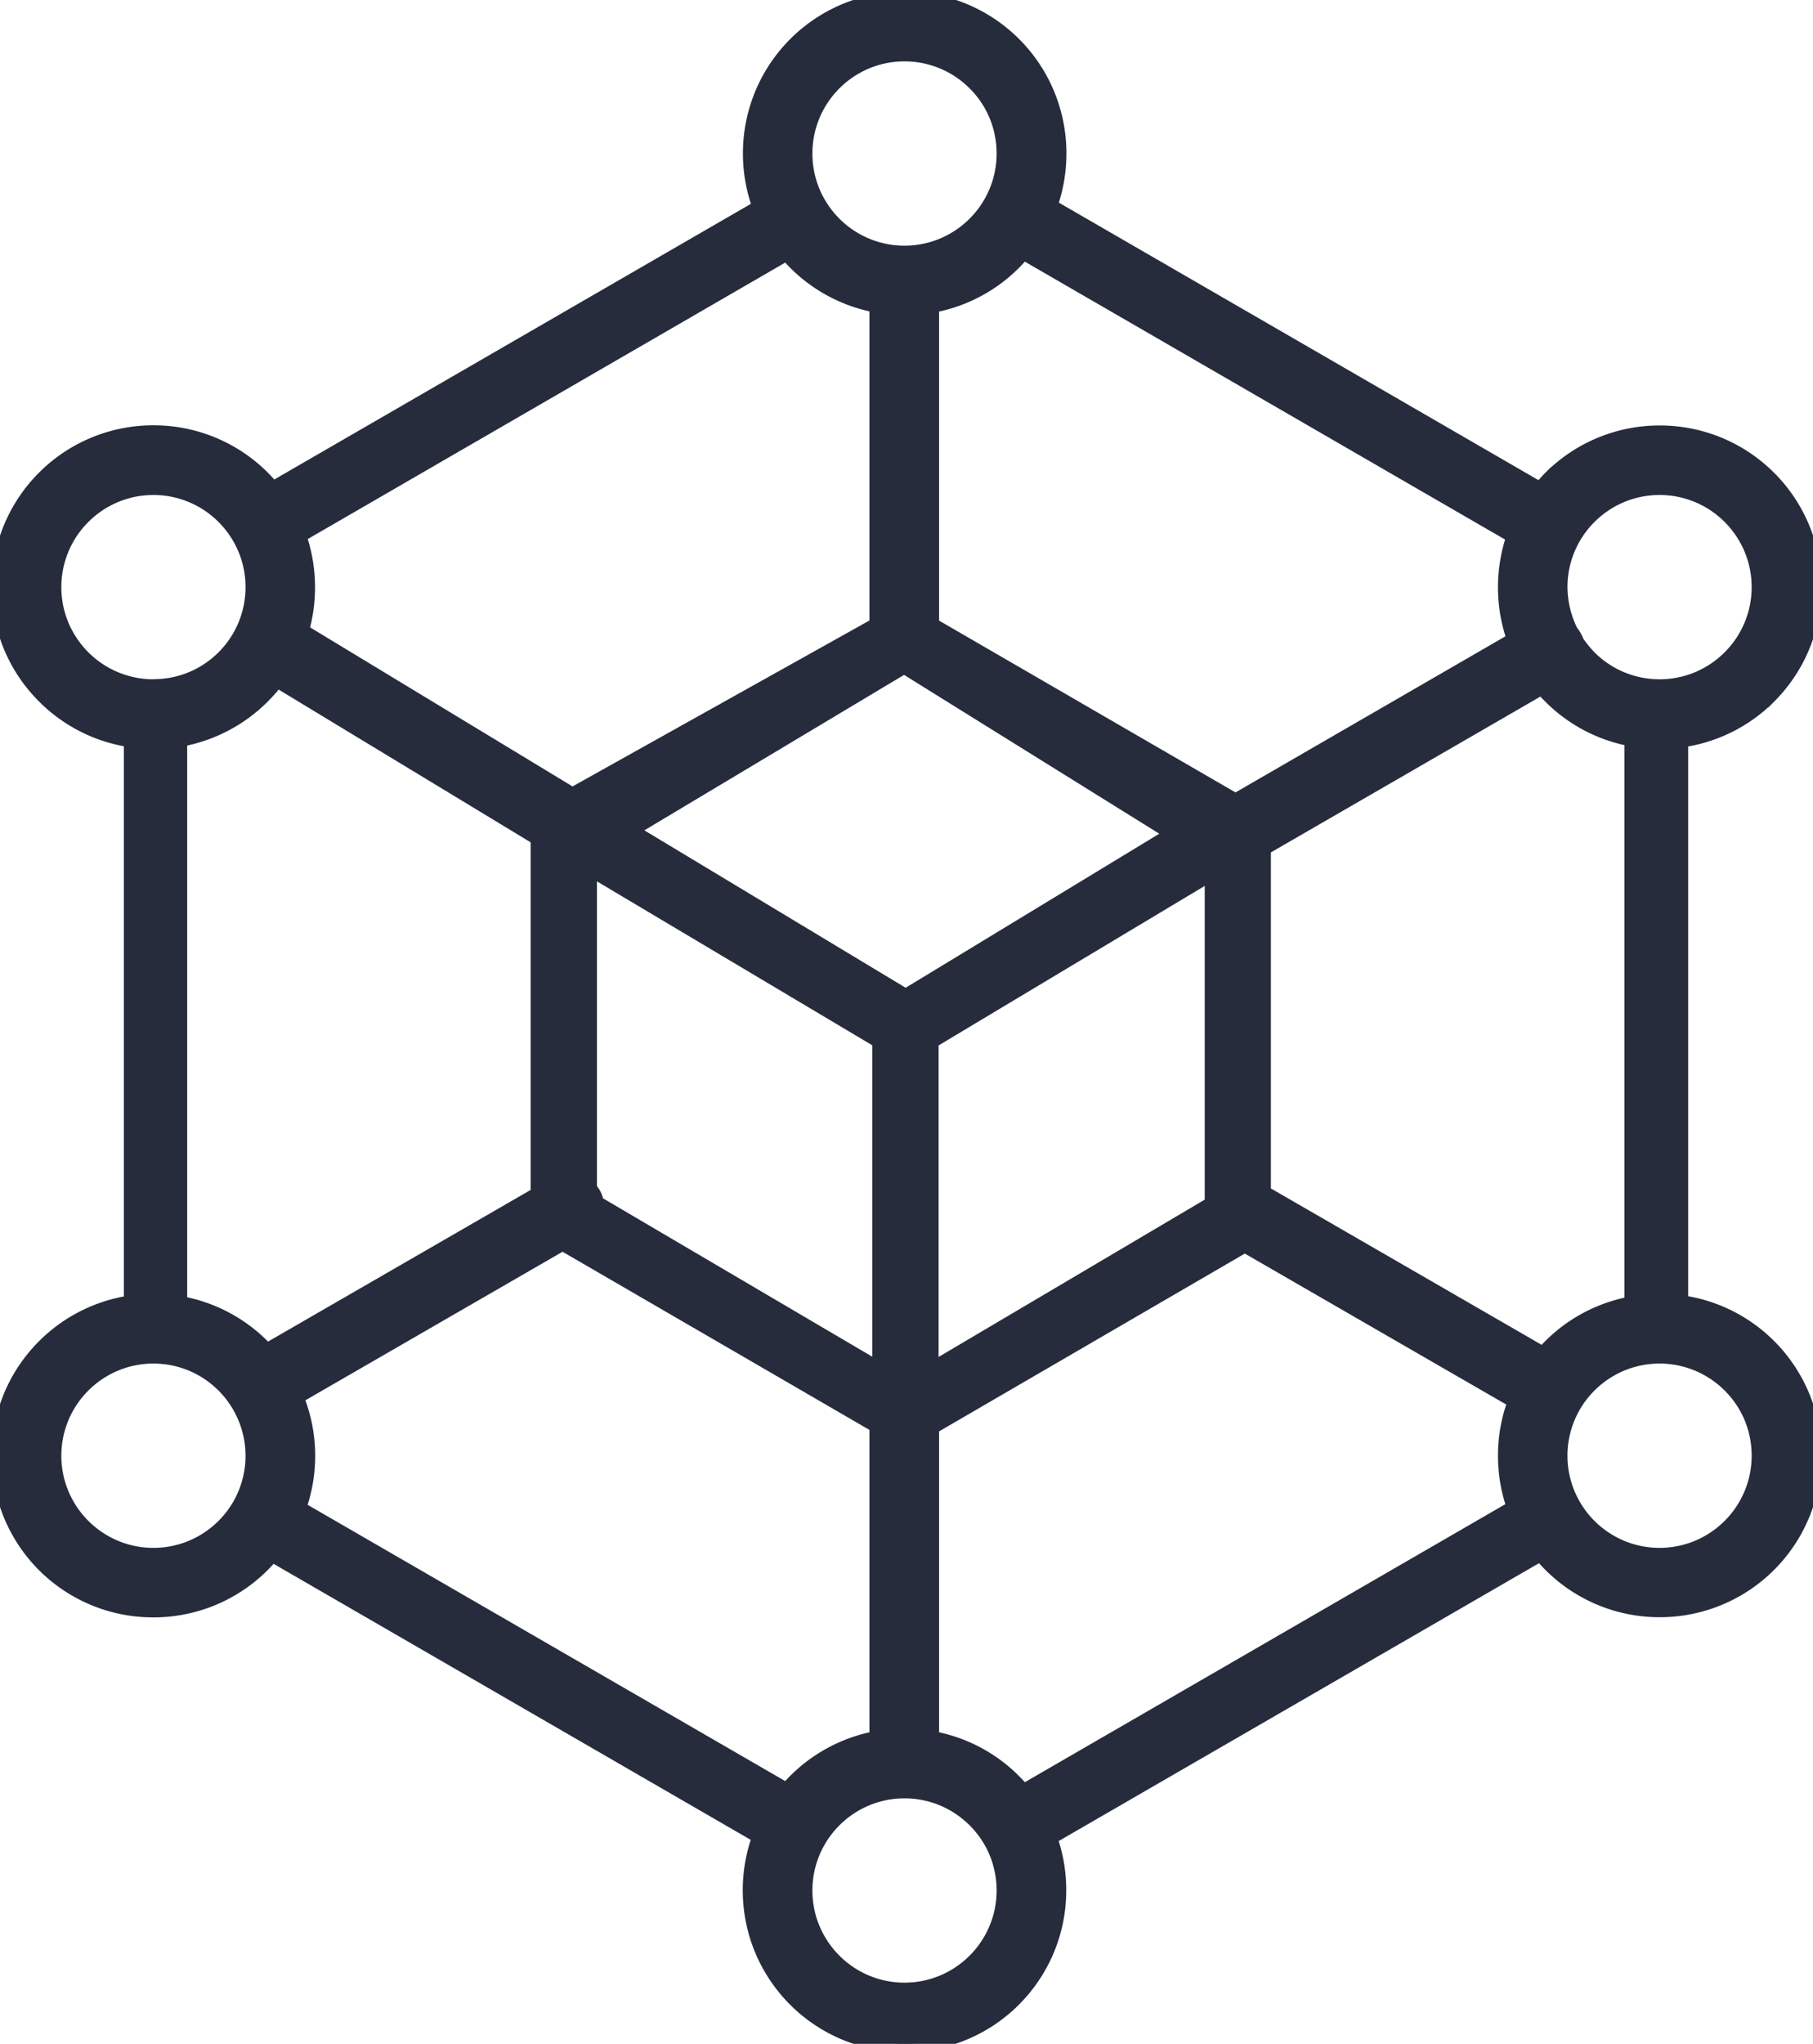 <svg xmlns="http://www.w3.org/2000/svg" viewBox="0 0 109.06 122.88"><path d="M34.43 47.86L52.8 37.6V18.31a9.233 9.233 0 01-5.46-3.16L17.91 32.18c.35.98.54 2.03.54 3.13 0 .92-.13 1.8-.38 2.64l16.36 9.91zm11.35-35.38a9.231 9.231 0 01-.59-3.25c0-2.55 1.03-4.86 2.7-6.53S51.87 0 54.42 0c2.55 0 4.86 1.03 6.53 2.7a9.205 9.205 0 012.7 6.53c0 1.12-.2 2.19-.56 3.18l29.57 17.1c.21-.25.42-.5.65-.73a9.205 9.205 0 016.53-2.7c2.55 0 4.86 1.03 6.53 2.7a9.205 9.205 0 012.7 6.53c0 2.55-1.03 4.85-2.7 6.52a9.194 9.194 0 01-5.32 2.62v33.91c2.07.27 3.92 1.22 5.32 2.62 1.67 1.67 2.7 3.98 2.7 6.52a9.222 9.222 0 01-9.23 9.23 9.205 9.205 0 01-7.15-3.39l-29.61 17.12c.36.99.56 2.06.56 3.18 0 2.55-1.03 4.86-2.7 6.53a9.205 9.205 0 01-6.53 2.7c-2.55 0-4.86-1.03-6.53-2.7s-2.7-3.98-2.7-6.53c0-1.14.21-2.24.59-3.25L16.35 93.38a9.205 9.205 0 01-7.13 3.36c-2.55 0-4.86-1.03-6.53-2.7C1.03 92.37 0 90.06 0 87.51s1.03-4.85 2.7-6.52a9.242 9.242 0 015.25-2.62V44.44a9.18 9.18 0 01-5.25-2.62A9.164 9.164 0 010 35.3c0-2.55 1.03-4.86 2.7-6.53a9.205 9.205 0 016.53-2.7 9.205 9.205 0 017.16 3.4l29.39-16.99zm15.76 2.61a9.192 9.192 0 01-5.55 3.23V37.6l18.33 10.62 16.85-9.74c-.37-.99-.56-2.07-.56-3.18 0-1.08.19-2.13.53-3.09l-29.6-17.12zm36.69 29.3a9.159 9.159 0 01-4.92-2.56c-.19-.19-.37-.38-.54-.59l-16.82 9.72v20.78l16.89 9.75c.15-.17.3-.34.46-.5a9.194 9.194 0 014.92-2.56V44.39h.01zm-7.07 46.27c-.36-.98-.55-2.04-.55-3.14 0-1.16.21-2.27.61-3.3l-16.34-9.43-18.89 10.98v18.79a9.192 9.192 0 015.55 3.23l29.62-17.13zm-43.82 17.06a9.233 9.233 0 015.46-3.16V85.68l-18.96-11-16.09 9.29c.45 1.09.71 2.29.71 3.55 0 1.12-.2 2.19-.56 3.18l29.44 17.02zM10.76 78.41c1.93.32 3.66 1.25 4.99 2.58.1.1.19.2.28.3l16.39-9.46V50.36L16.64 40.8c-.27.37-.57.71-.89 1.03a9.255 9.255 0 01-4.99 2.58v34zM9.24 41.34c.04 0 .08-.01.12-.01h.08a6 6 0 004.06-1.76 6.023 6.023 0 001.77-4.27c0-1.67-.68-3.18-1.77-4.27-1.09-1.09-2.6-1.77-4.27-1.77s-3.18.68-4.27 1.77a6.023 6.023 0 00-1.77 4.27c0 1.67.68 3.18 1.77 4.27a6.03 6.03 0 004.28 1.77zm49.44 68.05a6.023 6.023 0 00-4.27-1.77c-1.67 0-3.18.68-4.27 1.77-1.09 1.09-1.77 2.6-1.77 4.27s.68 3.18 1.77 4.27 2.6 1.77 4.27 1.77c1.67 0 3.18-.68 4.27-1.77 1.09-1.09 1.77-2.6 1.77-4.27s-.67-3.18-1.77-4.27zm0-104.43a6.023 6.023 0 00-4.27-1.77c-1.67 0-3.18.68-4.27 1.77s-1.77 2.6-1.77 4.27c0 1.67.68 3.18 1.77 4.27a6.023 6.023 0 004.27 1.77c1.67 0 3.18-.68 4.27-1.77a6.023 6.023 0 001.77-4.27c0-1.67-.67-3.18-1.77-4.27zm45.42 78.29a6.023 6.023 0 00-4.27-1.77c-1.67 0-3.18.68-4.27 1.77a6.023 6.023 0 00-1.77 4.27c0 1.67.68 3.18 1.77 4.27a6.023 6.023 0 004.27 1.77c1.67 0 3.18-.68 4.27-1.77a6.023 6.023 0 001.77-4.27c0-1.67-.67-3.18-1.77-4.27zm-90.6 0c-1.09-1.09-2.6-1.77-4.27-1.77s-3.18.68-4.27 1.77a6.023 6.023 0 00-1.77 4.27c0 1.67.68 3.18 1.77 4.27s2.6 1.77 4.27 1.77 3.18-.68 4.27-1.77a6.023 6.023 0 001.77-4.27 6.065 6.065 0 00-1.77-4.27zm80.95-45.22c.08.08.14.18.2.28.06.1.1.2.14.31.23.34.49.66.77.95a6.023 6.023 0 004.27 1.77c1.67 0 3.18-.68 4.27-1.77a6.023 6.023 0 001.77-4.27c0-1.67-.68-3.18-1.77-4.27a6.023 6.023 0 00-4.27-1.77c-1.67 0-3.18.68-4.27 1.77a6.023 6.023 0 00-1.77 4.27c.01.99.25 1.91.66 2.73zM35.41 71.49a1.687 1.687 0 01.43.88l17.13 10.07V62.56L35.41 52.11v19.38zm37.56-19.11L55.96 62.57v19.89l17.01-10.05V52.38zM54.39 39.99l-16.6 9.93 16.69 10.05 16.21-9.84-16.3-10.14z" stroke="#262C3C" fill="#262C3C" fill-rule="evenodd" clip-rule="evenodd"/></svg>